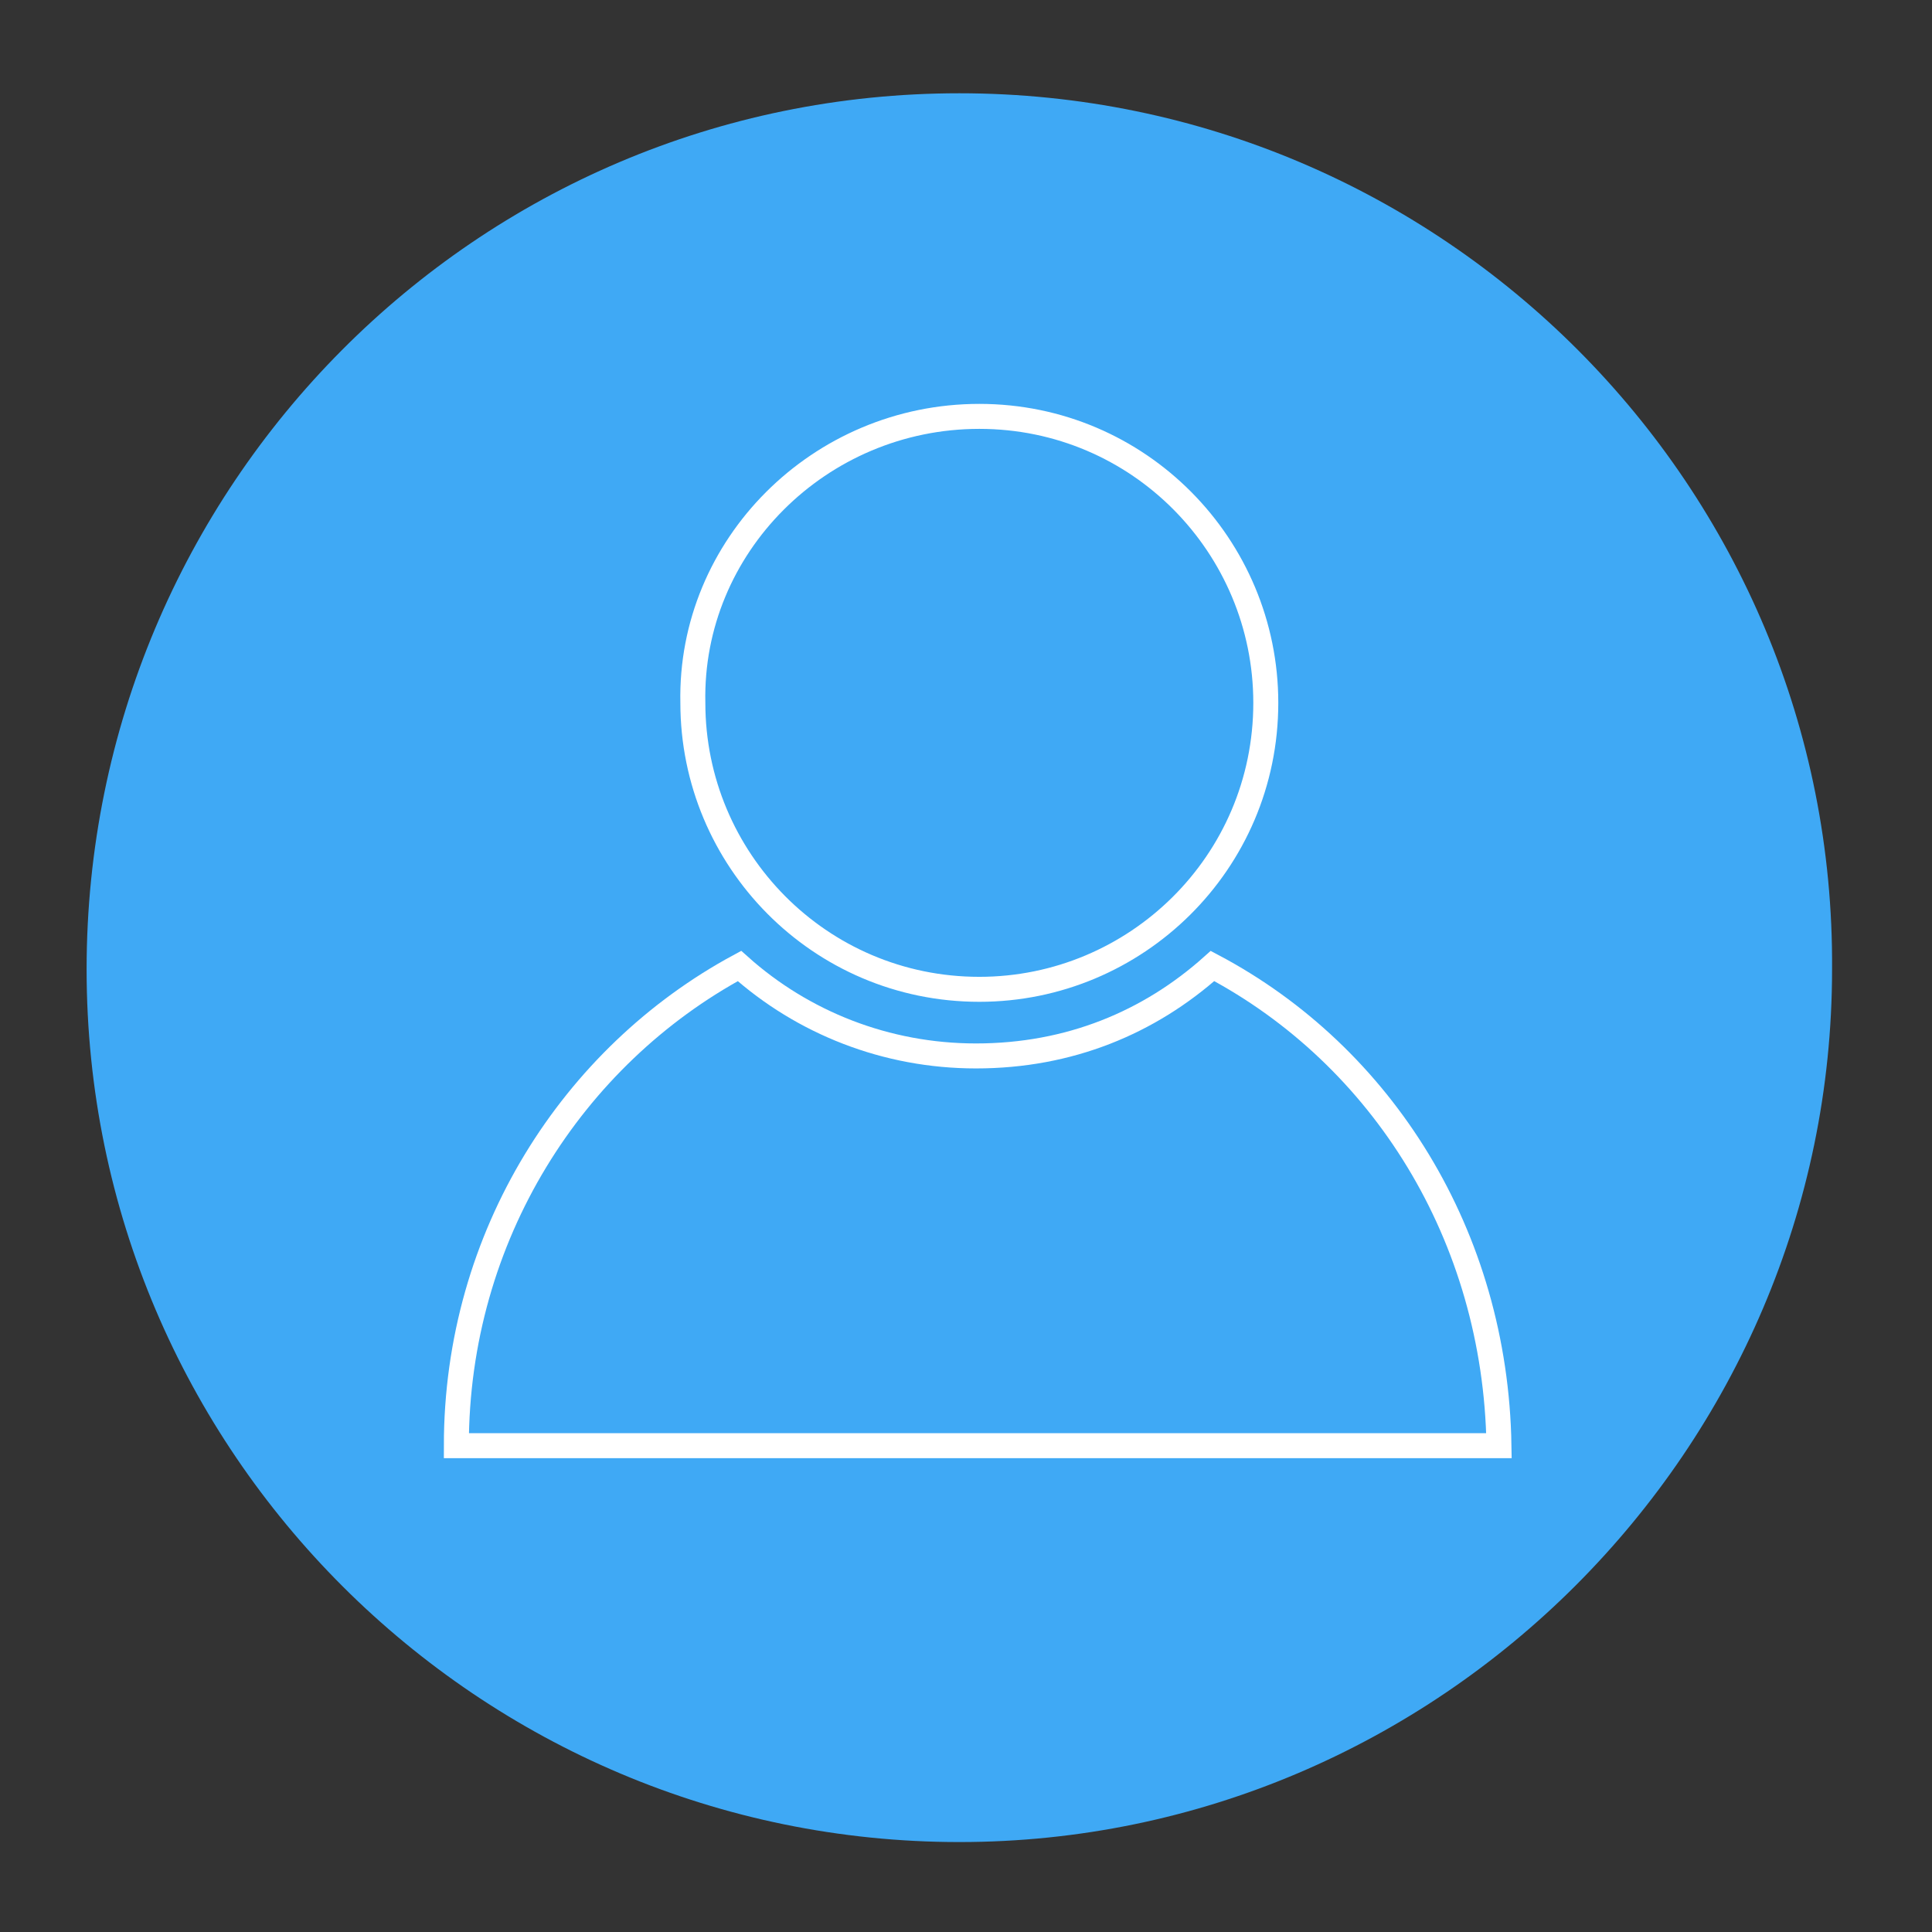 <?xml version="1.0" encoding="utf-8"?>
<!-- Generator: Adobe Illustrator 18.1.1, SVG Export Plug-In . SVG Version: 6.00 Build 0)  -->
<svg version="1.1" id="Layer_2" xmlns="http://www.w3.org/2000/svg" xmlns:xlink="http://www.w3.org/1999/xlink" x="0px" y="0px"
	 viewBox="0 0 58 58" enable-background="new 0 0 58 58" xml:space="preserve">
<rect x="0" y="0" width="58" height="58" fill="#333333" stroke="none"/>
<path fill="#3FA9F5" d="M28.8,2.8C14.3,2.8,2.6,14.6,2.6,29.1c0,14.5,11.8,26.2,26.2,26.2s26.2-11.8,26.2-26.2
	C55.1,14.6,43.3,2.8,28.8,2.8z"/>
<g id="Home_-_Grey" display="none">
	<path display="inline" fill="none" stroke="#FFFFFF" stroke-width="0.5" d="M43.8,27l-5.4-4.2V16h-3.9v3.9l-5.7-4.3L13.7,27
		l2.3,3.1l0.1,0l1.6-1.2v14.2h22.1V28.9l1.6,1.2L43.8,27z M37.6,40.9h-5v-8.2h-7.8v8.2h-5V27.5l8.9-6.8l8.9,6.8V40.9z"/>
</g>
<g id="Layer_1" display="none">
	<g display="inline">
		<path fill="none" stroke="#FFFFFF" stroke-width="0.5" d="M13.5,24.9l-1.1,3.3l-2.3-1.5v-1.8H13.5z M45,37.1h-0.9v1.3h-1.5v4.9H37
			v-3.2c-1.1,0-1.7-0.6-1.9-1.7H21.6c-0.2,1.1-0.8,1.6-1.9,1.7v3.2h-5.6v-4.9h-1.5v-1.3h-0.9v-1.9h0.9v-4.9c0-1.7,1.4-5.5,4.1-11.2
			c3.1-0.5,7-0.8,11.6-0.8c4.7,0,8.5,0.3,11.7,0.8c2.7,5.7,4.1,9.5,4.1,11.2v4.9H45V37.1z M44.7,36.8v-1.2H12.1v1.2h6.2
			c0.4-0.4,0.8-0.6,1.4-0.6c0.6,0,1,0.2,1.4,0.6h14.6c0.4-0.4,0.8-0.6,1.4-0.6s1,0.2,1.4,0.6H44.7z M18.5,34.5V31h-4.9v3.5H18.5z
			 M42.2,27c-0.2-0.7-0.6-1.9-1.2-3.5c-0.4-0.9-1-2.1-1.9-3.6c-2.5-0.4-6.1-0.5-10.8-0.5c-4.7,0-8.4,0.2-10.8,0.5
			c-0.4,0.7-1,1.9-1.9,3.6c-0.4,0.8-0.8,2-1.2,3.5c4.3-0.2,8.9-0.3,13.9-0.3C33.4,26.7,38,26.8,42.2,27z M21.2,38.2
			c0-1-0.5-1.6-1.6-1.6c-1,0-1.6,0.5-1.6,1.6c0,1,0.5,1.6,1.6,1.6C20.7,39.7,21.2,39.2,21.2,38.2z M37,32.1V31H19.7v1.2H37z
			 M37,34.5v-1.1H19.7v1.1H37z M38.6,38.2c0-1-0.5-1.6-1.6-1.6c-1,0-1.6,0.5-1.6,1.6c0,1,0.5,1.6,1.6,1.6
			C38.1,39.7,38.6,39.2,38.6,38.2z M43.2,34.5V31h-4.9v3.5H43.2z M46.6,26.7l-2.3,1.5l-1.1-3.3h3.4V26.7z"/>
	</g>
</g>
<g display="none">
	<path display="inline" fill="none" stroke="#FFFFFF" stroke-width="0.5" d="M36.3,31.4c0,1.3-0.5,1.9-1.5,1.9s-1.5-0.6-1.5-1.9v-13
		h-0.7v31.2c0,1.3-0.6,1.9-1.8,1.9S29,51,29,49.7V31.2H28v18.5c0,1.3-0.6,1.9-1.8,1.9s-1.8-0.6-1.8-1.9V18.5h-0.7v13
		c0,1.3-0.5,1.9-1.5,1.9c-1,0-1.5-0.6-1.5-1.9V16.6c0-2.4,1.3-3.6,4-3.6h7.5c2.7,0,4,1.2,4,3.6V31.4z M31.7,8.4c0,1.1-0.3,2-0.9,2.9
		c-0.6,0.9-1.4,1.3-2.3,1.3s-1.6-0.4-2.3-1.3c-0.6-0.9-0.9-1.8-0.9-2.9c0-1.1,0.3-2,0.9-2.7c0.6-0.8,1.4-1.1,2.3-1.1
		c0.9,0,1.6,0.4,2.3,1.1C31.4,6.4,31.7,7.4,31.7,8.4z"/>
</g>
<g>
	<path fill="none" stroke="#FFFFFF" stroke-width="0.75" d="M29.4,12.5c4.8,0,8.6,3.9,8.6,8.6c0,4.8-3.9,8.6-8.6,8.6
		c-4.8,0-8.6-3.9-8.6-8.6C20.7,16.4,24.6,12.5,29.4,12.5"/>
	<path fill="none" stroke="#FFFFFF" stroke-width="0.75" d="M36.4,29c-1.9,1.7-4.3,2.7-7.1,2.7c-2.7,0-5.2-1-7.1-2.7
		c-5,2.7-8.5,8.1-8.5,14.4H45C44.9,37.1,41.5,31.7,36.4,29z"/>
</g>
</svg>
